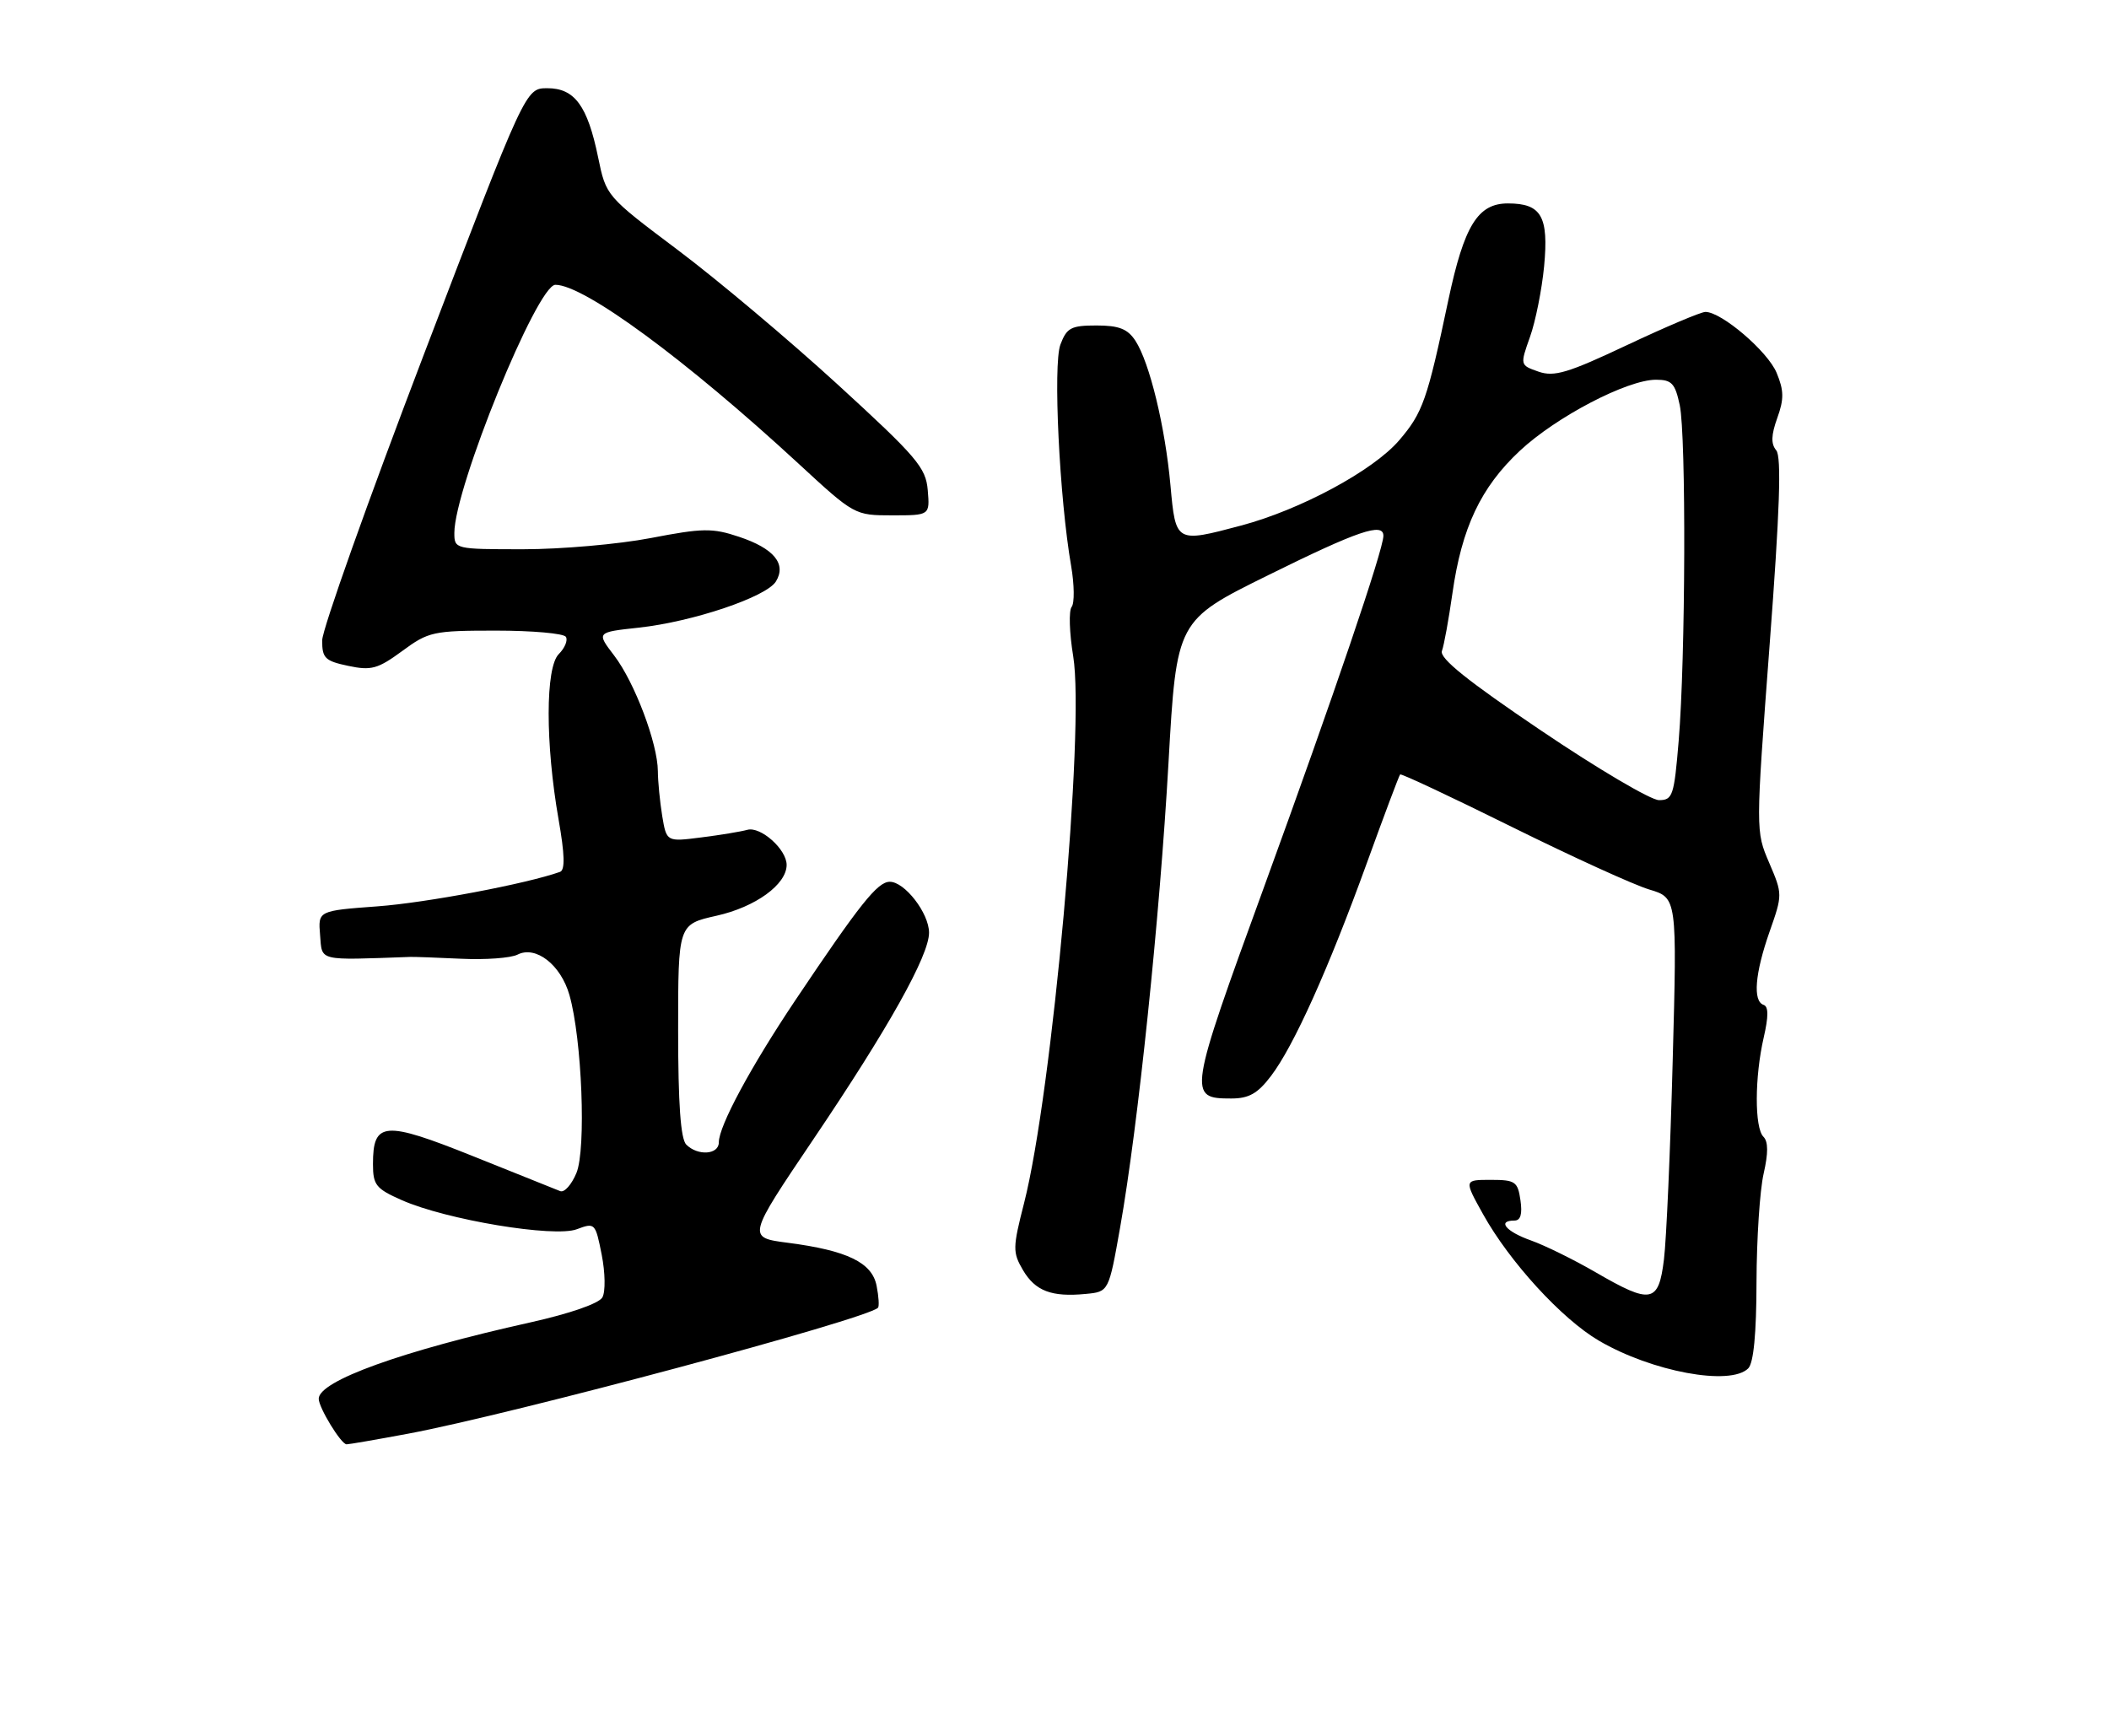 <?xml version="1.0" encoding="UTF-8" standalone="no"?>
<!DOCTYPE svg PUBLIC "-//W3C//DTD SVG 1.1//EN" "http://www.w3.org/Graphics/SVG/1.1/DTD/svg11.dtd" >
<svg xmlns="http://www.w3.org/2000/svg" xmlns:xlink="http://www.w3.org/1999/xlink" version="1.1" viewBox="0 0 311 256">
 <g >
 <path fill="currentColor"
d=" M 60.14 211.44 C 75.43 208.59 127.80 194.55 129.47 192.86 C 129.67 192.66 129.58 191.21 129.27 189.64 C 128.61 186.20 124.96 184.42 116.20 183.28 C 110.17 182.50 110.17 182.50 119.96 167.99 C 131.00 151.64 137.00 140.93 137.00 137.55 C 137.00 134.66 133.38 129.99 131.18 130.04 C 129.38 130.08 126.80 133.32 117.29 147.50 C 110.71 157.32 106.00 166.06 106.00 168.47 C 106.00 170.29 102.90 170.50 101.20 168.80 C 100.37 167.97 100.00 162.79 100.00 151.96 C 100.00 136.32 100.00 136.32 105.65 135.05 C 111.41 133.77 116.00 130.43 116.00 127.55 C 116.00 125.25 112.15 121.83 110.20 122.38 C 109.26 122.64 106.20 123.15 103.39 123.50 C 98.29 124.15 98.29 124.15 97.65 120.32 C 97.31 118.22 97.02 115.25 97.01 113.73 C 96.99 109.66 93.59 100.63 90.57 96.68 C 87.94 93.24 87.94 93.24 94.22 92.56 C 102.17 91.69 113.01 88.04 114.42 85.75 C 116.01 83.16 114.12 80.87 108.97 79.16 C 105.06 77.85 103.63 77.87 95.95 79.35 C 91.21 80.26 82.75 81.00 77.16 81.00 C 67.09 81.00 67.00 80.98 67.00 78.59 C 67.00 71.98 79.21 42.00 81.90 42.00 C 86.13 42.00 101.16 53.06 117.76 68.38 C 125.98 75.97 126.04 76.00 131.57 76.00 C 137.12 76.00 137.12 76.00 136.81 72.29 C 136.53 68.95 135.21 67.40 123.50 56.68 C 116.35 50.14 105.75 41.22 99.94 36.86 C 89.38 28.92 89.38 28.92 88.20 23.20 C 86.63 15.57 84.73 13.00 80.69 13.01 C 77.50 13.02 77.50 13.02 62.51 52.26 C 54.27 73.84 47.52 92.82 47.51 94.44 C 47.50 97.06 47.93 97.48 51.36 98.20 C 54.75 98.92 55.71 98.65 59.31 96.01 C 63.19 93.15 63.88 93.00 73.14 93.00 C 78.50 93.00 83.14 93.41 83.45 93.92 C 83.76 94.43 83.29 95.57 82.40 96.46 C 80.42 98.43 80.41 109.65 82.37 120.85 C 83.28 126.02 83.34 128.31 82.58 128.58 C 77.63 130.34 62.88 133.13 55.70 133.66 C 46.90 134.31 46.90 134.31 47.20 137.90 C 47.52 141.80 46.73 141.61 60.50 141.12 C 61.05 141.10 64.42 141.22 68.00 141.39 C 71.58 141.56 75.32 141.29 76.32 140.78 C 79.01 139.41 82.70 142.28 83.97 146.74 C 85.82 153.21 86.46 169.48 85.00 172.99 C 84.29 174.70 83.22 175.91 82.61 175.66 C 82.00 175.42 76.21 173.10 69.74 170.50 C 56.64 165.25 55.00 165.38 55.00 171.68 C 55.00 174.76 55.44 175.31 59.25 176.99 C 65.80 179.89 81.74 182.54 85.06 181.28 C 87.73 180.28 87.80 180.35 88.73 185.04 C 89.25 187.68 89.30 190.50 88.83 191.33 C 88.33 192.23 84.03 193.72 78.25 195.01 C 59.27 199.23 47.00 203.65 47.00 206.28 C 47.00 207.59 50.30 213.00 51.11 213.00 C 51.48 213.00 55.54 212.30 60.14 211.44 Z  M 257.80 201.80 C 258.59 201.01 259.01 196.67 259.02 189.05 C 259.04 182.70 259.51 175.52 260.07 173.09 C 260.76 170.06 260.76 168.36 260.04 167.64 C 258.72 166.32 258.74 158.84 260.08 153.02 C 260.80 149.89 260.80 148.43 260.06 148.19 C 258.45 147.65 258.79 143.56 260.94 137.42 C 262.87 131.93 262.87 131.87 260.89 127.24 C 258.89 122.58 258.89 122.58 260.95 95.15 C 262.46 75.22 262.72 67.37 261.93 66.41 C 261.13 65.46 261.18 64.16 262.08 61.65 C 263.09 58.86 263.07 57.59 261.99 54.99 C 260.69 51.83 253.87 46.00 251.49 46.00 C 250.83 46.00 245.64 48.20 239.95 50.88 C 231.21 55.01 229.19 55.61 226.88 54.81 C 224.14 53.85 224.14 53.85 225.62 49.68 C 226.44 47.38 227.37 42.70 227.70 39.27 C 228.39 31.90 227.30 30.00 222.36 30.00 C 217.92 30.00 215.91 33.27 213.58 44.24 C 210.46 59.02 209.81 60.86 206.33 64.93 C 202.51 69.39 191.78 75.18 183.00 77.51 C 173.38 80.07 173.37 80.07 172.60 71.58 C 171.82 62.92 169.52 53.45 167.43 50.25 C 166.28 48.50 165.01 48.00 161.70 48.00 C 157.94 48.00 157.31 48.33 156.37 50.82 C 155.27 53.75 156.22 73.49 157.96 83.50 C 158.43 86.25 158.46 88.95 158.03 89.50 C 157.59 90.05 157.69 93.33 158.26 96.79 C 160.00 107.43 155.17 161.14 151.01 177.44 C 149.33 184.01 149.32 184.69 150.84 187.29 C 152.66 190.39 155.06 191.31 160.11 190.82 C 163.50 190.50 163.50 190.50 165.18 181.00 C 167.82 166.08 171.01 135.45 172.31 112.50 C 173.50 91.50 173.50 91.50 187.00 84.83 C 200.27 78.27 204.00 77.00 204.00 79.02 C 204.00 81.05 196.71 102.50 186.48 130.59 C 175.21 161.51 175.13 162.00 181.57 162.00 C 184.16 162.00 185.46 161.27 187.41 158.70 C 190.76 154.32 195.92 142.85 201.57 127.25 C 204.11 120.24 206.31 114.37 206.47 114.21 C 206.62 114.05 214.03 117.53 222.93 121.94 C 231.84 126.35 240.96 130.51 243.21 131.18 C 247.31 132.41 247.31 132.41 246.66 156.45 C 246.31 169.68 245.73 182.86 245.37 185.75 C 244.58 192.18 243.48 192.38 235.30 187.63 C 232.11 185.78 227.81 183.66 225.75 182.93 C 222.06 181.62 220.72 180.00 223.33 180.00 C 224.23 180.00 224.51 179.05 224.21 177.00 C 223.81 174.25 223.45 174.00 219.83 174.00 C 215.88 174.00 215.88 174.00 218.69 179.05 C 222.60 186.09 230.32 194.52 235.77 197.71 C 243.58 202.29 255.16 204.44 257.80 201.80 Z  M 227.27 107.75 C 216.41 100.42 212.24 97.07 212.63 96.00 C 212.94 95.17 213.63 91.35 214.18 87.50 C 215.55 77.83 218.36 71.87 224.11 66.49 C 229.48 61.47 239.95 56.00 244.20 56.00 C 246.52 56.00 247.02 56.54 247.70 59.75 C 248.66 64.27 248.56 97.16 247.54 109.30 C 246.87 117.35 246.66 118.00 244.64 118.00 C 243.44 118.00 235.62 113.39 227.27 107.75 Z "/>
</g>
</svg>